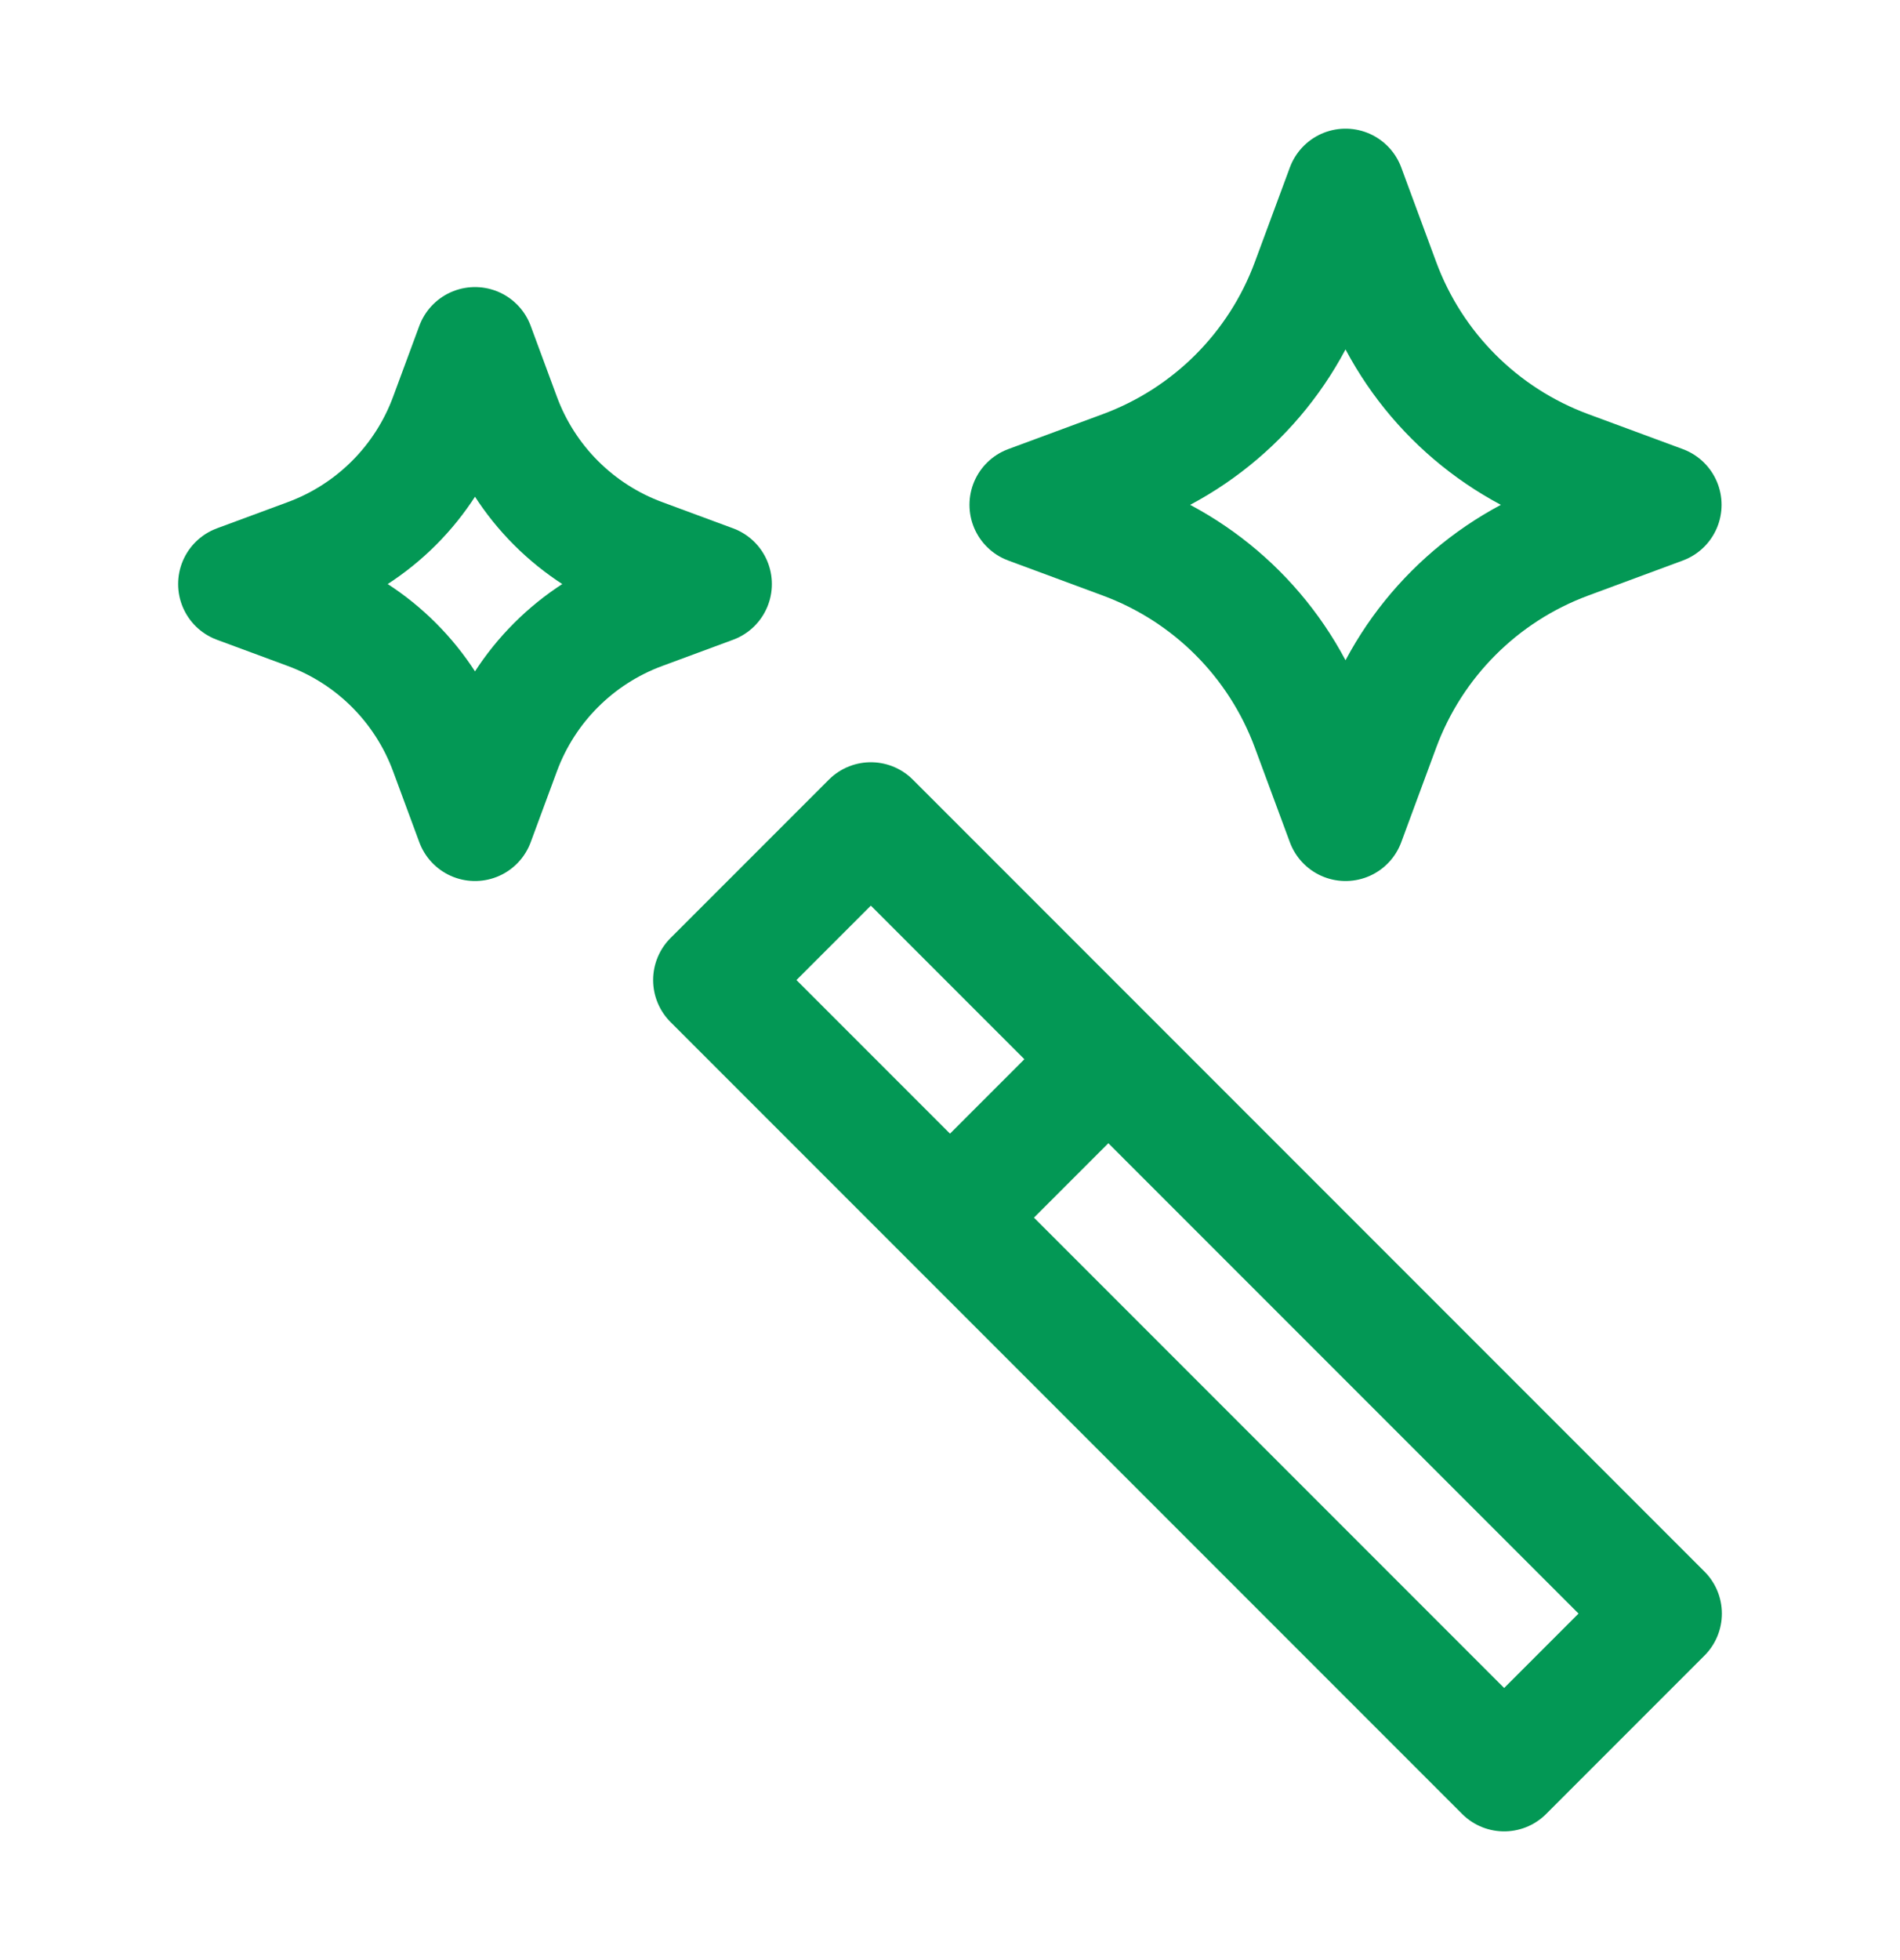 <svg width="32" height="33" viewBox="0 0 32 33" fill="none" xmlns="http://www.w3.org/2000/svg">
<path d="M16 20.5L25.333 29.833L28 27.166L18.667 17.833M16 20.5L12 16.5L14.667 13.833L18.667 17.833M16 20.5L18.667 17.833" stroke="#039855" stroke-width="2" stroke-linecap="round" stroke-linejoin="round"/>
<path d="M8 5.833L8.442 7.028C8.847 8.123 9.71 8.986 10.805 9.391L12 9.833L10.805 10.275C9.71 10.68 8.847 11.543 8.442 12.638L8 13.833L7.558 12.638C7.153 11.543 6.29 10.68 5.195 10.275L4 9.833L5.195 9.391C6.29 8.986 7.153 8.123 7.558 7.028L8 5.833Z" stroke="#039855" stroke-width="2" stroke-linejoin="round"/>
<path d="M22.662 3.166L23.251 4.759C23.791 6.219 24.942 7.37 26.402 7.91L27.995 8.499L26.402 9.089C24.942 9.629 23.791 10.78 23.251 12.24L22.662 13.833L22.072 12.24C21.532 10.78 20.381 9.629 18.921 9.089L17.328 8.499L18.921 7.91C20.381 7.37 21.532 6.219 22.072 4.759L22.662 3.166Z" stroke="#039855" stroke-width="2" stroke-linejoin="round"/>
</svg>
